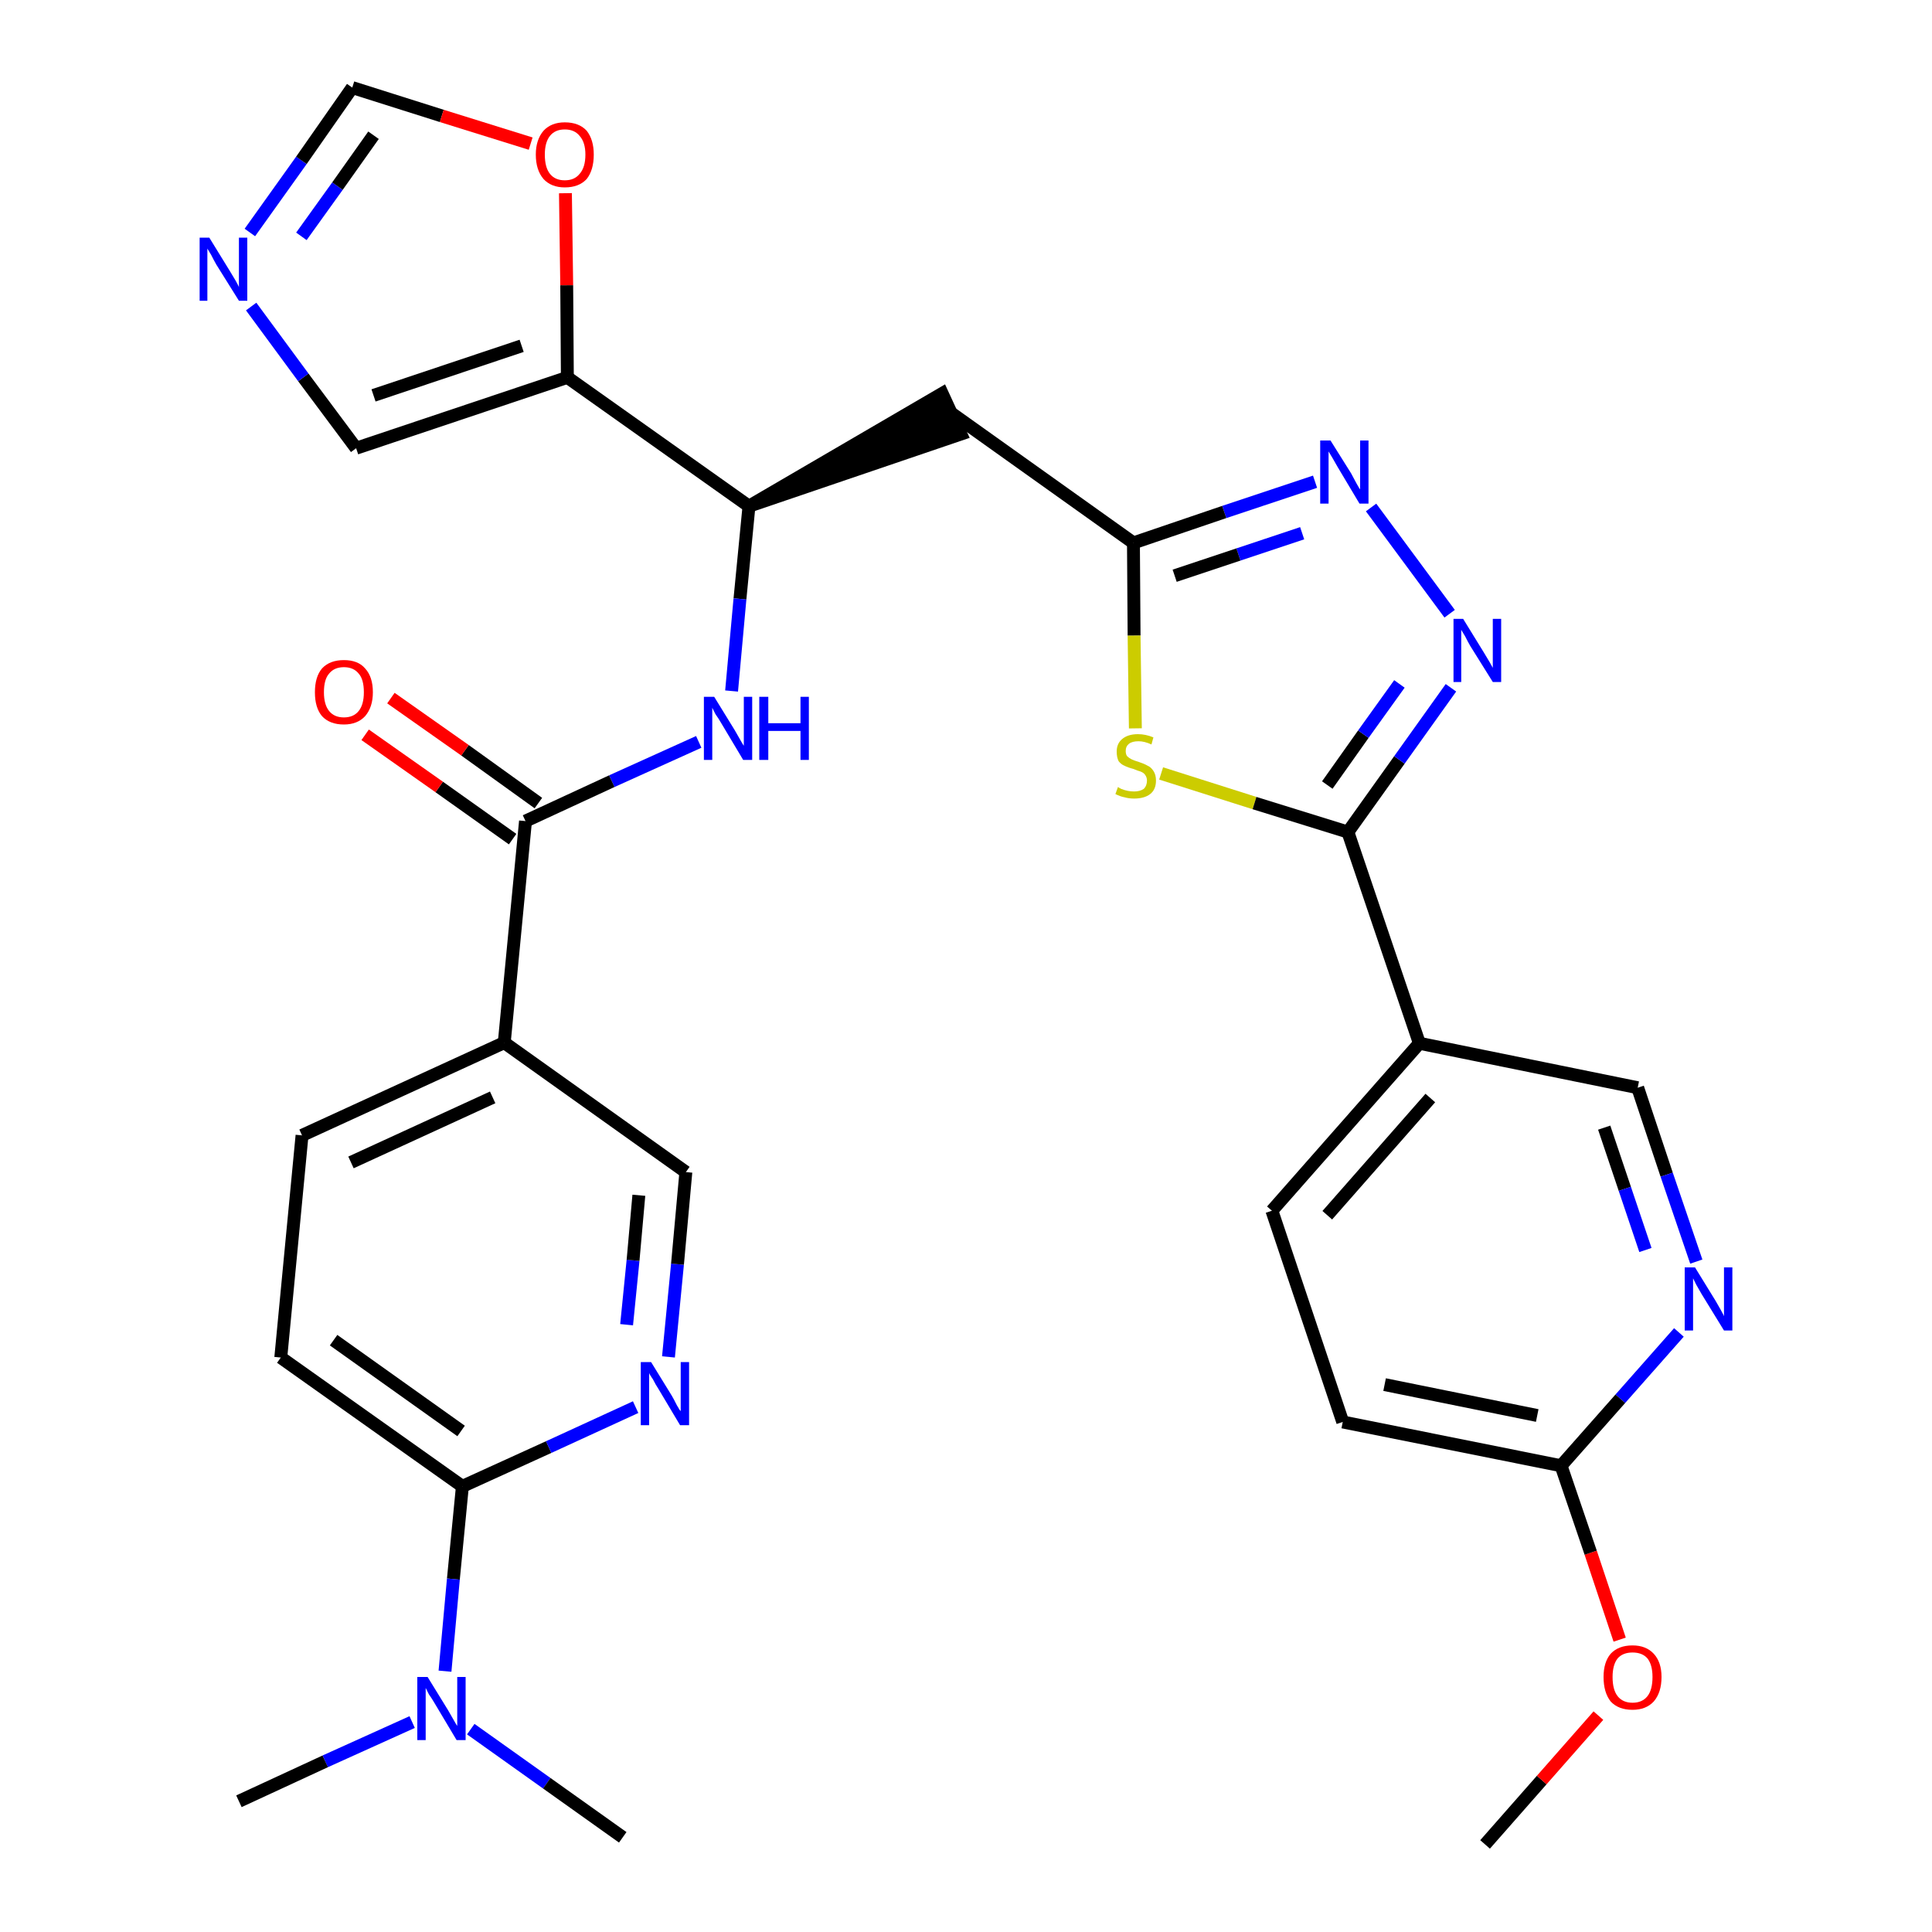 <?xml version='1.0' encoding='iso-8859-1'?>
<svg version='1.1' baseProfile='full'
              xmlns='http://www.w3.org/2000/svg'
                      xmlns:rdkit='http://www.rdkit.org/xml'
                      xmlns:xlink='http://www.w3.org/1999/xlink'
                  xml:space='preserve'
width='300px' height='300px' viewBox='0 0 300 300'>
<!-- END OF HEADER -->
<path class='bond-0 atom-0 atom-1' d='M 230.6,286.4 L 239.4,276.4' style='fill:none;fill-rule:evenodd;stroke:#000000;stroke-width:2.0px;stroke-linecap:butt;stroke-linejoin:miter;stroke-opacity:1' />
<path class='bond-0 atom-0 atom-1' d='M 239.4,276.4 L 248.2,266.4' style='fill:none;fill-rule:evenodd;stroke:#FF0000;stroke-width:2.0px;stroke-linecap:butt;stroke-linejoin:miter;stroke-opacity:1' />
<path class='bond-1 atom-1 atom-2' d='M 251.5,254.6 L 247.0,241.1' style='fill:none;fill-rule:evenodd;stroke:#FF0000;stroke-width:2.0px;stroke-linecap:butt;stroke-linejoin:miter;stroke-opacity:1' />
<path class='bond-1 atom-1 atom-2' d='M 247.0,241.1 L 242.4,227.6' style='fill:none;fill-rule:evenodd;stroke:#000000;stroke-width:2.0px;stroke-linecap:butt;stroke-linejoin:miter;stroke-opacity:1' />
<path class='bond-2 atom-2 atom-3' d='M 242.4,227.6 L 208.5,220.8' style='fill:none;fill-rule:evenodd;stroke:#000000;stroke-width:2.0px;stroke-linecap:butt;stroke-linejoin:miter;stroke-opacity:1' />
<path class='bond-2 atom-2 atom-3' d='M 238.7,219.8 L 215.0,215.0' style='fill:none;fill-rule:evenodd;stroke:#000000;stroke-width:2.0px;stroke-linecap:butt;stroke-linejoin:miter;stroke-opacity:1' />
<path class='bond-31 atom-31 atom-2' d='M 260.7,206.9 L 251.6,217.2' style='fill:none;fill-rule:evenodd;stroke:#0000FF;stroke-width:2.0px;stroke-linecap:butt;stroke-linejoin:miter;stroke-opacity:1' />
<path class='bond-31 atom-31 atom-2' d='M 251.6,217.2 L 242.4,227.6' style='fill:none;fill-rule:evenodd;stroke:#000000;stroke-width:2.0px;stroke-linecap:butt;stroke-linejoin:miter;stroke-opacity:1' />
<path class='bond-3 atom-3 atom-4' d='M 208.5,220.8 L 197.5,188.0' style='fill:none;fill-rule:evenodd;stroke:#000000;stroke-width:2.0px;stroke-linecap:butt;stroke-linejoin:miter;stroke-opacity:1' />
<path class='bond-4 atom-4 atom-5' d='M 197.5,188.0 L 220.4,162.0' style='fill:none;fill-rule:evenodd;stroke:#000000;stroke-width:2.0px;stroke-linecap:butt;stroke-linejoin:miter;stroke-opacity:1' />
<path class='bond-4 atom-4 atom-5' d='M 206.1,188.7 L 222.1,170.5' style='fill:none;fill-rule:evenodd;stroke:#000000;stroke-width:2.0px;stroke-linecap:butt;stroke-linejoin:miter;stroke-opacity:1' />
<path class='bond-5 atom-5 atom-6' d='M 220.4,162.0 L 209.3,129.2' style='fill:none;fill-rule:evenodd;stroke:#000000;stroke-width:2.0px;stroke-linecap:butt;stroke-linejoin:miter;stroke-opacity:1' />
<path class='bond-29 atom-5 atom-30' d='M 220.4,162.0 L 254.3,168.9' style='fill:none;fill-rule:evenodd;stroke:#000000;stroke-width:2.0px;stroke-linecap:butt;stroke-linejoin:miter;stroke-opacity:1' />
<path class='bond-6 atom-6 atom-7' d='M 209.3,129.2 L 217.3,118.0' style='fill:none;fill-rule:evenodd;stroke:#000000;stroke-width:2.0px;stroke-linecap:butt;stroke-linejoin:miter;stroke-opacity:1' />
<path class='bond-6 atom-6 atom-7' d='M 217.3,118.0 L 225.3,106.8' style='fill:none;fill-rule:evenodd;stroke:#0000FF;stroke-width:2.0px;stroke-linecap:butt;stroke-linejoin:miter;stroke-opacity:1' />
<path class='bond-6 atom-6 atom-7' d='M 206.1,121.9 L 211.7,114.0' style='fill:none;fill-rule:evenodd;stroke:#000000;stroke-width:2.0px;stroke-linecap:butt;stroke-linejoin:miter;stroke-opacity:1' />
<path class='bond-6 atom-6 atom-7' d='M 211.7,114.0 L 217.3,106.2' style='fill:none;fill-rule:evenodd;stroke:#0000FF;stroke-width:2.0px;stroke-linecap:butt;stroke-linejoin:miter;stroke-opacity:1' />
<path class='bond-32 atom-29 atom-6' d='M 180.3,120.1 L 194.8,124.7' style='fill:none;fill-rule:evenodd;stroke:#CCCC00;stroke-width:2.0px;stroke-linecap:butt;stroke-linejoin:miter;stroke-opacity:1' />
<path class='bond-32 atom-29 atom-6' d='M 194.8,124.7 L 209.3,129.2' style='fill:none;fill-rule:evenodd;stroke:#000000;stroke-width:2.0px;stroke-linecap:butt;stroke-linejoin:miter;stroke-opacity:1' />
<path class='bond-7 atom-7 atom-8' d='M 225.1,95.3 L 212.9,78.8' style='fill:none;fill-rule:evenodd;stroke:#0000FF;stroke-width:2.0px;stroke-linecap:butt;stroke-linejoin:miter;stroke-opacity:1' />
<path class='bond-8 atom-8 atom-9' d='M 204.2,74.8 L 190.1,79.5' style='fill:none;fill-rule:evenodd;stroke:#0000FF;stroke-width:2.0px;stroke-linecap:butt;stroke-linejoin:miter;stroke-opacity:1' />
<path class='bond-8 atom-8 atom-9' d='M 190.1,79.5 L 176.0,84.3' style='fill:none;fill-rule:evenodd;stroke:#000000;stroke-width:2.0px;stroke-linecap:butt;stroke-linejoin:miter;stroke-opacity:1' />
<path class='bond-8 atom-8 atom-9' d='M 202.2,82.8 L 192.3,86.1' style='fill:none;fill-rule:evenodd;stroke:#0000FF;stroke-width:2.0px;stroke-linecap:butt;stroke-linejoin:miter;stroke-opacity:1' />
<path class='bond-8 atom-8 atom-9' d='M 192.3,86.1 L 182.4,89.4' style='fill:none;fill-rule:evenodd;stroke:#000000;stroke-width:2.0px;stroke-linecap:butt;stroke-linejoin:miter;stroke-opacity:1' />
<path class='bond-9 atom-9 atom-10' d='M 176.0,84.3 L 147.8,64.2' style='fill:none;fill-rule:evenodd;stroke:#000000;stroke-width:2.0px;stroke-linecap:butt;stroke-linejoin:miter;stroke-opacity:1' />
<path class='bond-28 atom-9 atom-29' d='M 176.0,84.3 L 176.1,98.7' style='fill:none;fill-rule:evenodd;stroke:#000000;stroke-width:2.0px;stroke-linecap:butt;stroke-linejoin:miter;stroke-opacity:1' />
<path class='bond-28 atom-9 atom-29' d='M 176.1,98.7 L 176.3,113.1' style='fill:none;fill-rule:evenodd;stroke:#CCCC00;stroke-width:2.0px;stroke-linecap:butt;stroke-linejoin:miter;stroke-opacity:1' />
<path class='bond-10 atom-11 atom-10' d='M 116.3,78.6 L 149.2,67.4 L 146.3,61.1 Z' style='fill:#000000;fill-rule:evenodd;fill-opacity:1;stroke:#000000;stroke-width:2.0px;stroke-linecap:butt;stroke-linejoin:miter;stroke-opacity:1;' />
<path class='bond-11 atom-11 atom-12' d='M 116.3,78.6 L 114.9,93.0' style='fill:none;fill-rule:evenodd;stroke:#000000;stroke-width:2.0px;stroke-linecap:butt;stroke-linejoin:miter;stroke-opacity:1' />
<path class='bond-11 atom-11 atom-12' d='M 114.9,93.0 L 113.6,107.3' style='fill:none;fill-rule:evenodd;stroke:#0000FF;stroke-width:2.0px;stroke-linecap:butt;stroke-linejoin:miter;stroke-opacity:1' />
<path class='bond-23 atom-11 atom-24' d='M 116.3,78.6 L 88.1,58.6' style='fill:none;fill-rule:evenodd;stroke:#000000;stroke-width:2.0px;stroke-linecap:butt;stroke-linejoin:miter;stroke-opacity:1' />
<path class='bond-12 atom-12 atom-13' d='M 108.5,115.2 L 95.0,121.3' style='fill:none;fill-rule:evenodd;stroke:#0000FF;stroke-width:2.0px;stroke-linecap:butt;stroke-linejoin:miter;stroke-opacity:1' />
<path class='bond-12 atom-12 atom-13' d='M 95.0,121.3 L 81.6,127.5' style='fill:none;fill-rule:evenodd;stroke:#000000;stroke-width:2.0px;stroke-linecap:butt;stroke-linejoin:miter;stroke-opacity:1' />
<path class='bond-13 atom-13 atom-14' d='M 83.6,124.7 L 72.2,116.5' style='fill:none;fill-rule:evenodd;stroke:#000000;stroke-width:2.0px;stroke-linecap:butt;stroke-linejoin:miter;stroke-opacity:1' />
<path class='bond-13 atom-13 atom-14' d='M 72.2,116.5 L 60.7,108.4' style='fill:none;fill-rule:evenodd;stroke:#FF0000;stroke-width:2.0px;stroke-linecap:butt;stroke-linejoin:miter;stroke-opacity:1' />
<path class='bond-13 atom-13 atom-14' d='M 79.6,130.3 L 68.2,122.2' style='fill:none;fill-rule:evenodd;stroke:#000000;stroke-width:2.0px;stroke-linecap:butt;stroke-linejoin:miter;stroke-opacity:1' />
<path class='bond-13 atom-13 atom-14' d='M 68.2,122.2 L 56.7,114.1' style='fill:none;fill-rule:evenodd;stroke:#FF0000;stroke-width:2.0px;stroke-linecap:butt;stroke-linejoin:miter;stroke-opacity:1' />
<path class='bond-14 atom-13 atom-15' d='M 81.6,127.5 L 78.3,161.9' style='fill:none;fill-rule:evenodd;stroke:#000000;stroke-width:2.0px;stroke-linecap:butt;stroke-linejoin:miter;stroke-opacity:1' />
<path class='bond-15 atom-15 atom-16' d='M 78.3,161.9 L 46.9,176.3' style='fill:none;fill-rule:evenodd;stroke:#000000;stroke-width:2.0px;stroke-linecap:butt;stroke-linejoin:miter;stroke-opacity:1' />
<path class='bond-15 atom-15 atom-16' d='M 76.5,170.4 L 54.5,180.5' style='fill:none;fill-rule:evenodd;stroke:#000000;stroke-width:2.0px;stroke-linecap:butt;stroke-linejoin:miter;stroke-opacity:1' />
<path class='bond-33 atom-23 atom-15' d='M 106.5,182.0 L 78.3,161.9' style='fill:none;fill-rule:evenodd;stroke:#000000;stroke-width:2.0px;stroke-linecap:butt;stroke-linejoin:miter;stroke-opacity:1' />
<path class='bond-16 atom-16 atom-17' d='M 46.9,176.3 L 43.6,210.8' style='fill:none;fill-rule:evenodd;stroke:#000000;stroke-width:2.0px;stroke-linecap:butt;stroke-linejoin:miter;stroke-opacity:1' />
<path class='bond-17 atom-17 atom-18' d='M 43.6,210.8 L 71.8,230.8' style='fill:none;fill-rule:evenodd;stroke:#000000;stroke-width:2.0px;stroke-linecap:butt;stroke-linejoin:miter;stroke-opacity:1' />
<path class='bond-17 atom-17 atom-18' d='M 51.8,208.1 L 71.6,222.2' style='fill:none;fill-rule:evenodd;stroke:#000000;stroke-width:2.0px;stroke-linecap:butt;stroke-linejoin:miter;stroke-opacity:1' />
<path class='bond-18 atom-18 atom-19' d='M 71.8,230.8 L 70.4,245.2' style='fill:none;fill-rule:evenodd;stroke:#000000;stroke-width:2.0px;stroke-linecap:butt;stroke-linejoin:miter;stroke-opacity:1' />
<path class='bond-18 atom-18 atom-19' d='M 70.4,245.2 L 69.1,259.5' style='fill:none;fill-rule:evenodd;stroke:#0000FF;stroke-width:2.0px;stroke-linecap:butt;stroke-linejoin:miter;stroke-opacity:1' />
<path class='bond-21 atom-18 atom-22' d='M 71.8,230.8 L 85.2,224.7' style='fill:none;fill-rule:evenodd;stroke:#000000;stroke-width:2.0px;stroke-linecap:butt;stroke-linejoin:miter;stroke-opacity:1' />
<path class='bond-21 atom-18 atom-22' d='M 85.2,224.7 L 98.7,218.5' style='fill:none;fill-rule:evenodd;stroke:#0000FF;stroke-width:2.0px;stroke-linecap:butt;stroke-linejoin:miter;stroke-opacity:1' />
<path class='bond-19 atom-19 atom-20' d='M 64.0,267.4 L 50.5,273.5' style='fill:none;fill-rule:evenodd;stroke:#0000FF;stroke-width:2.0px;stroke-linecap:butt;stroke-linejoin:miter;stroke-opacity:1' />
<path class='bond-19 atom-19 atom-20' d='M 50.5,273.5 L 37.1,279.7' style='fill:none;fill-rule:evenodd;stroke:#000000;stroke-width:2.0px;stroke-linecap:butt;stroke-linejoin:miter;stroke-opacity:1' />
<path class='bond-20 atom-19 atom-21' d='M 73.1,268.5 L 84.9,276.9' style='fill:none;fill-rule:evenodd;stroke:#0000FF;stroke-width:2.0px;stroke-linecap:butt;stroke-linejoin:miter;stroke-opacity:1' />
<path class='bond-20 atom-19 atom-21' d='M 84.9,276.9 L 96.7,285.3' style='fill:none;fill-rule:evenodd;stroke:#000000;stroke-width:2.0px;stroke-linecap:butt;stroke-linejoin:miter;stroke-opacity:1' />
<path class='bond-22 atom-22 atom-23' d='M 103.8,210.7 L 105.2,196.3' style='fill:none;fill-rule:evenodd;stroke:#0000FF;stroke-width:2.0px;stroke-linecap:butt;stroke-linejoin:miter;stroke-opacity:1' />
<path class='bond-22 atom-22 atom-23' d='M 105.2,196.3 L 106.5,182.0' style='fill:none;fill-rule:evenodd;stroke:#000000;stroke-width:2.0px;stroke-linecap:butt;stroke-linejoin:miter;stroke-opacity:1' />
<path class='bond-22 atom-22 atom-23' d='M 97.3,205.7 L 98.3,195.7' style='fill:none;fill-rule:evenodd;stroke:#0000FF;stroke-width:2.0px;stroke-linecap:butt;stroke-linejoin:miter;stroke-opacity:1' />
<path class='bond-22 atom-22 atom-23' d='M 98.3,195.7 L 99.2,185.6' style='fill:none;fill-rule:evenodd;stroke:#000000;stroke-width:2.0px;stroke-linecap:butt;stroke-linejoin:miter;stroke-opacity:1' />
<path class='bond-24 atom-24 atom-25' d='M 88.1,58.6 L 55.3,69.6' style='fill:none;fill-rule:evenodd;stroke:#000000;stroke-width:2.0px;stroke-linecap:butt;stroke-linejoin:miter;stroke-opacity:1' />
<path class='bond-24 atom-24 atom-25' d='M 81.0,53.7 L 58.0,61.4' style='fill:none;fill-rule:evenodd;stroke:#000000;stroke-width:2.0px;stroke-linecap:butt;stroke-linejoin:miter;stroke-opacity:1' />
<path class='bond-34 atom-28 atom-24' d='M 87.8,30.0 L 88.0,44.3' style='fill:none;fill-rule:evenodd;stroke:#FF0000;stroke-width:2.0px;stroke-linecap:butt;stroke-linejoin:miter;stroke-opacity:1' />
<path class='bond-34 atom-28 atom-24' d='M 88.0,44.3 L 88.1,58.6' style='fill:none;fill-rule:evenodd;stroke:#000000;stroke-width:2.0px;stroke-linecap:butt;stroke-linejoin:miter;stroke-opacity:1' />
<path class='bond-25 atom-25 atom-26' d='M 55.3,69.6 L 47.1,58.6' style='fill:none;fill-rule:evenodd;stroke:#000000;stroke-width:2.0px;stroke-linecap:butt;stroke-linejoin:miter;stroke-opacity:1' />
<path class='bond-25 atom-25 atom-26' d='M 47.1,58.6 L 39.0,47.6' style='fill:none;fill-rule:evenodd;stroke:#0000FF;stroke-width:2.0px;stroke-linecap:butt;stroke-linejoin:miter;stroke-opacity:1' />
<path class='bond-26 atom-26 atom-27' d='M 38.8,36.1 L 46.8,24.9' style='fill:none;fill-rule:evenodd;stroke:#0000FF;stroke-width:2.0px;stroke-linecap:butt;stroke-linejoin:miter;stroke-opacity:1' />
<path class='bond-26 atom-26 atom-27' d='M 46.8,24.9 L 54.7,13.6' style='fill:none;fill-rule:evenodd;stroke:#000000;stroke-width:2.0px;stroke-linecap:butt;stroke-linejoin:miter;stroke-opacity:1' />
<path class='bond-26 atom-26 atom-27' d='M 46.8,36.7 L 52.4,28.9' style='fill:none;fill-rule:evenodd;stroke:#0000FF;stroke-width:2.0px;stroke-linecap:butt;stroke-linejoin:miter;stroke-opacity:1' />
<path class='bond-26 atom-26 atom-27' d='M 52.4,28.9 L 58.0,21.0' style='fill:none;fill-rule:evenodd;stroke:#000000;stroke-width:2.0px;stroke-linecap:butt;stroke-linejoin:miter;stroke-opacity:1' />
<path class='bond-27 atom-27 atom-28' d='M 54.7,13.6 L 68.6,18.0' style='fill:none;fill-rule:evenodd;stroke:#000000;stroke-width:2.0px;stroke-linecap:butt;stroke-linejoin:miter;stroke-opacity:1' />
<path class='bond-27 atom-27 atom-28' d='M 68.6,18.0 L 82.4,22.3' style='fill:none;fill-rule:evenodd;stroke:#FF0000;stroke-width:2.0px;stroke-linecap:butt;stroke-linejoin:miter;stroke-opacity:1' />
<path class='bond-30 atom-30 atom-31' d='M 254.3,168.9 L 258.8,182.4' style='fill:none;fill-rule:evenodd;stroke:#000000;stroke-width:2.0px;stroke-linecap:butt;stroke-linejoin:miter;stroke-opacity:1' />
<path class='bond-30 atom-30 atom-31' d='M 258.8,182.4 L 263.4,195.9' style='fill:none;fill-rule:evenodd;stroke:#0000FF;stroke-width:2.0px;stroke-linecap:butt;stroke-linejoin:miter;stroke-opacity:1' />
<path class='bond-30 atom-30 atom-31' d='M 249.1,175.1 L 252.3,184.6' style='fill:none;fill-rule:evenodd;stroke:#000000;stroke-width:2.0px;stroke-linecap:butt;stroke-linejoin:miter;stroke-opacity:1' />
<path class='bond-30 atom-30 atom-31' d='M 252.3,184.6 L 255.5,194.1' style='fill:none;fill-rule:evenodd;stroke:#0000FF;stroke-width:2.0px;stroke-linecap:butt;stroke-linejoin:miter;stroke-opacity:1' />
<path  class='atom-1' d='M 249.0 260.4
Q 249.0 258.1, 250.1 256.8
Q 251.3 255.5, 253.5 255.5
Q 255.6 255.5, 256.8 256.8
Q 258.0 258.1, 258.0 260.4
Q 258.0 262.8, 256.8 264.2
Q 255.6 265.5, 253.5 265.5
Q 251.3 265.5, 250.1 264.2
Q 249.0 262.8, 249.0 260.4
M 253.5 264.4
Q 255.0 264.4, 255.8 263.4
Q 256.6 262.4, 256.6 260.4
Q 256.6 258.5, 255.8 257.5
Q 255.0 256.6, 253.5 256.6
Q 252.0 256.6, 251.2 257.5
Q 250.4 258.5, 250.4 260.4
Q 250.4 262.4, 251.2 263.4
Q 252.0 264.4, 253.5 264.4
' fill='#FF0000'/>
<path  class='atom-7' d='M 227.2 96.1
L 230.4 101.3
Q 230.7 101.8, 231.3 102.8
Q 231.8 103.7, 231.8 103.7
L 231.8 96.1
L 233.1 96.1
L 233.1 105.9
L 231.8 105.9
L 228.3 100.3
Q 227.9 99.6, 227.5 98.8
Q 227.1 98.1, 226.9 97.8
L 226.9 105.9
L 225.7 105.9
L 225.7 96.1
L 227.2 96.1
' fill='#0000FF'/>
<path  class='atom-8' d='M 206.6 68.4
L 209.8 73.5
Q 210.1 74.1, 210.6 75.0
Q 211.1 75.9, 211.2 76.0
L 211.2 68.4
L 212.5 68.4
L 212.5 78.2
L 211.1 78.2
L 207.7 72.5
Q 207.3 71.8, 206.9 71.1
Q 206.4 70.3, 206.3 70.1
L 206.3 78.2
L 205.0 78.2
L 205.0 68.4
L 206.6 68.4
' fill='#0000FF'/>
<path  class='atom-12' d='M 110.9 108.2
L 114.1 113.4
Q 114.4 113.9, 114.9 114.8
Q 115.4 115.7, 115.5 115.8
L 115.5 108.2
L 116.8 108.2
L 116.8 118.0
L 115.4 118.0
L 112.0 112.3
Q 111.6 111.6, 111.1 110.9
Q 110.7 110.1, 110.6 109.9
L 110.6 118.0
L 109.3 118.0
L 109.3 108.2
L 110.9 108.2
' fill='#0000FF'/>
<path  class='atom-12' d='M 117.9 108.2
L 119.3 108.2
L 119.3 112.3
L 124.3 112.3
L 124.3 108.2
L 125.6 108.2
L 125.6 118.0
L 124.3 118.0
L 124.3 113.5
L 119.3 113.5
L 119.3 118.0
L 117.9 118.0
L 117.9 108.2
' fill='#0000FF'/>
<path  class='atom-14' d='M 48.9 107.5
Q 48.9 105.1, 50.0 103.8
Q 51.2 102.5, 53.4 102.5
Q 55.6 102.5, 56.7 103.8
Q 57.9 105.1, 57.9 107.5
Q 57.9 109.8, 56.7 111.2
Q 55.5 112.5, 53.4 112.5
Q 51.2 112.5, 50.0 111.2
Q 48.9 109.9, 48.9 107.5
M 53.4 111.4
Q 54.9 111.4, 55.7 110.4
Q 56.5 109.4, 56.5 107.5
Q 56.5 105.5, 55.7 104.6
Q 54.9 103.6, 53.4 103.6
Q 51.9 103.6, 51.1 104.6
Q 50.3 105.5, 50.3 107.5
Q 50.3 109.4, 51.1 110.4
Q 51.9 111.4, 53.4 111.4
' fill='#FF0000'/>
<path  class='atom-19' d='M 66.4 260.4
L 69.6 265.6
Q 69.9 266.1, 70.4 267.0
Q 70.9 267.9, 71.0 268.0
L 71.0 260.4
L 72.3 260.4
L 72.3 270.2
L 70.9 270.2
L 67.5 264.5
Q 67.1 263.8, 66.6 263.1
Q 66.2 262.3, 66.1 262.1
L 66.1 270.2
L 64.8 270.2
L 64.8 260.4
L 66.4 260.4
' fill='#0000FF'/>
<path  class='atom-22' d='M 101.1 211.5
L 104.3 216.7
Q 104.6 217.2, 105.1 218.2
Q 105.6 219.1, 105.7 219.1
L 105.7 211.5
L 107.0 211.5
L 107.0 221.3
L 105.6 221.3
L 102.2 215.6
Q 101.8 215.0, 101.4 214.2
Q 100.9 213.5, 100.8 213.2
L 100.8 221.3
L 99.5 221.3
L 99.5 211.5
L 101.1 211.5
' fill='#0000FF'/>
<path  class='atom-26' d='M 32.5 36.9
L 35.7 42.1
Q 36.0 42.6, 36.6 43.6
Q 37.1 44.5, 37.1 44.6
L 37.1 36.9
L 38.4 36.9
L 38.4 46.7
L 37.1 46.7
L 33.6 41.1
Q 33.2 40.4, 32.8 39.6
Q 32.4 38.9, 32.2 38.6
L 32.2 46.7
L 31.0 46.7
L 31.0 36.9
L 32.5 36.9
' fill='#0000FF'/>
<path  class='atom-28' d='M 83.2 24.0
Q 83.2 21.7, 84.4 20.3
Q 85.6 19.0, 87.7 19.0
Q 89.9 19.0, 91.1 20.3
Q 92.2 21.7, 92.2 24.0
Q 92.2 26.4, 91.1 27.8
Q 89.9 29.1, 87.7 29.1
Q 85.6 29.1, 84.4 27.8
Q 83.2 26.4, 83.2 24.0
M 87.7 28.0
Q 89.2 28.0, 90.0 27.0
Q 90.9 26.0, 90.9 24.0
Q 90.9 22.1, 90.0 21.1
Q 89.2 20.1, 87.7 20.1
Q 86.2 20.1, 85.4 21.1
Q 84.6 22.1, 84.6 24.0
Q 84.6 26.0, 85.4 27.0
Q 86.2 28.0, 87.7 28.0
' fill='#FF0000'/>
<path  class='atom-29' d='M 173.6 122.2
Q 173.7 122.3, 174.1 122.5
Q 174.6 122.7, 175.1 122.8
Q 175.6 122.9, 176.1 122.9
Q 177.0 122.9, 177.6 122.5
Q 178.1 122.0, 178.1 121.2
Q 178.1 120.7, 177.8 120.3
Q 177.6 120.0, 177.1 119.8
Q 176.7 119.7, 176.0 119.4
Q 175.2 119.2, 174.6 118.9
Q 174.1 118.7, 173.7 118.2
Q 173.4 117.6, 173.4 116.7
Q 173.4 115.5, 174.2 114.8
Q 175.1 114.0, 176.7 114.0
Q 177.9 114.0, 179.1 114.5
L 178.8 115.6
Q 177.7 115.1, 176.8 115.1
Q 175.8 115.1, 175.3 115.5
Q 174.8 115.9, 174.8 116.6
Q 174.8 117.1, 175.0 117.4
Q 175.3 117.7, 175.7 117.9
Q 176.1 118.1, 176.8 118.3
Q 177.7 118.6, 178.2 118.9
Q 178.7 119.1, 179.1 119.7
Q 179.5 120.3, 179.5 121.2
Q 179.5 122.6, 178.6 123.3
Q 177.7 124.0, 176.1 124.0
Q 175.3 124.0, 174.6 123.8
Q 174.0 123.7, 173.2 123.3
L 173.6 122.2
' fill='#CCCC00'/>
<path  class='atom-31' d='M 263.2 196.8
L 266.4 202.0
Q 266.7 202.5, 267.2 203.4
Q 267.7 204.3, 267.7 204.4
L 267.7 196.8
L 269.0 196.8
L 269.0 206.6
L 267.7 206.6
L 264.2 200.9
Q 263.8 200.2, 263.4 199.5
Q 263.0 198.7, 262.9 198.5
L 262.9 206.6
L 261.6 206.6
L 261.6 196.8
L 263.2 196.8
' fill='#0000FF'/>
</svg>
